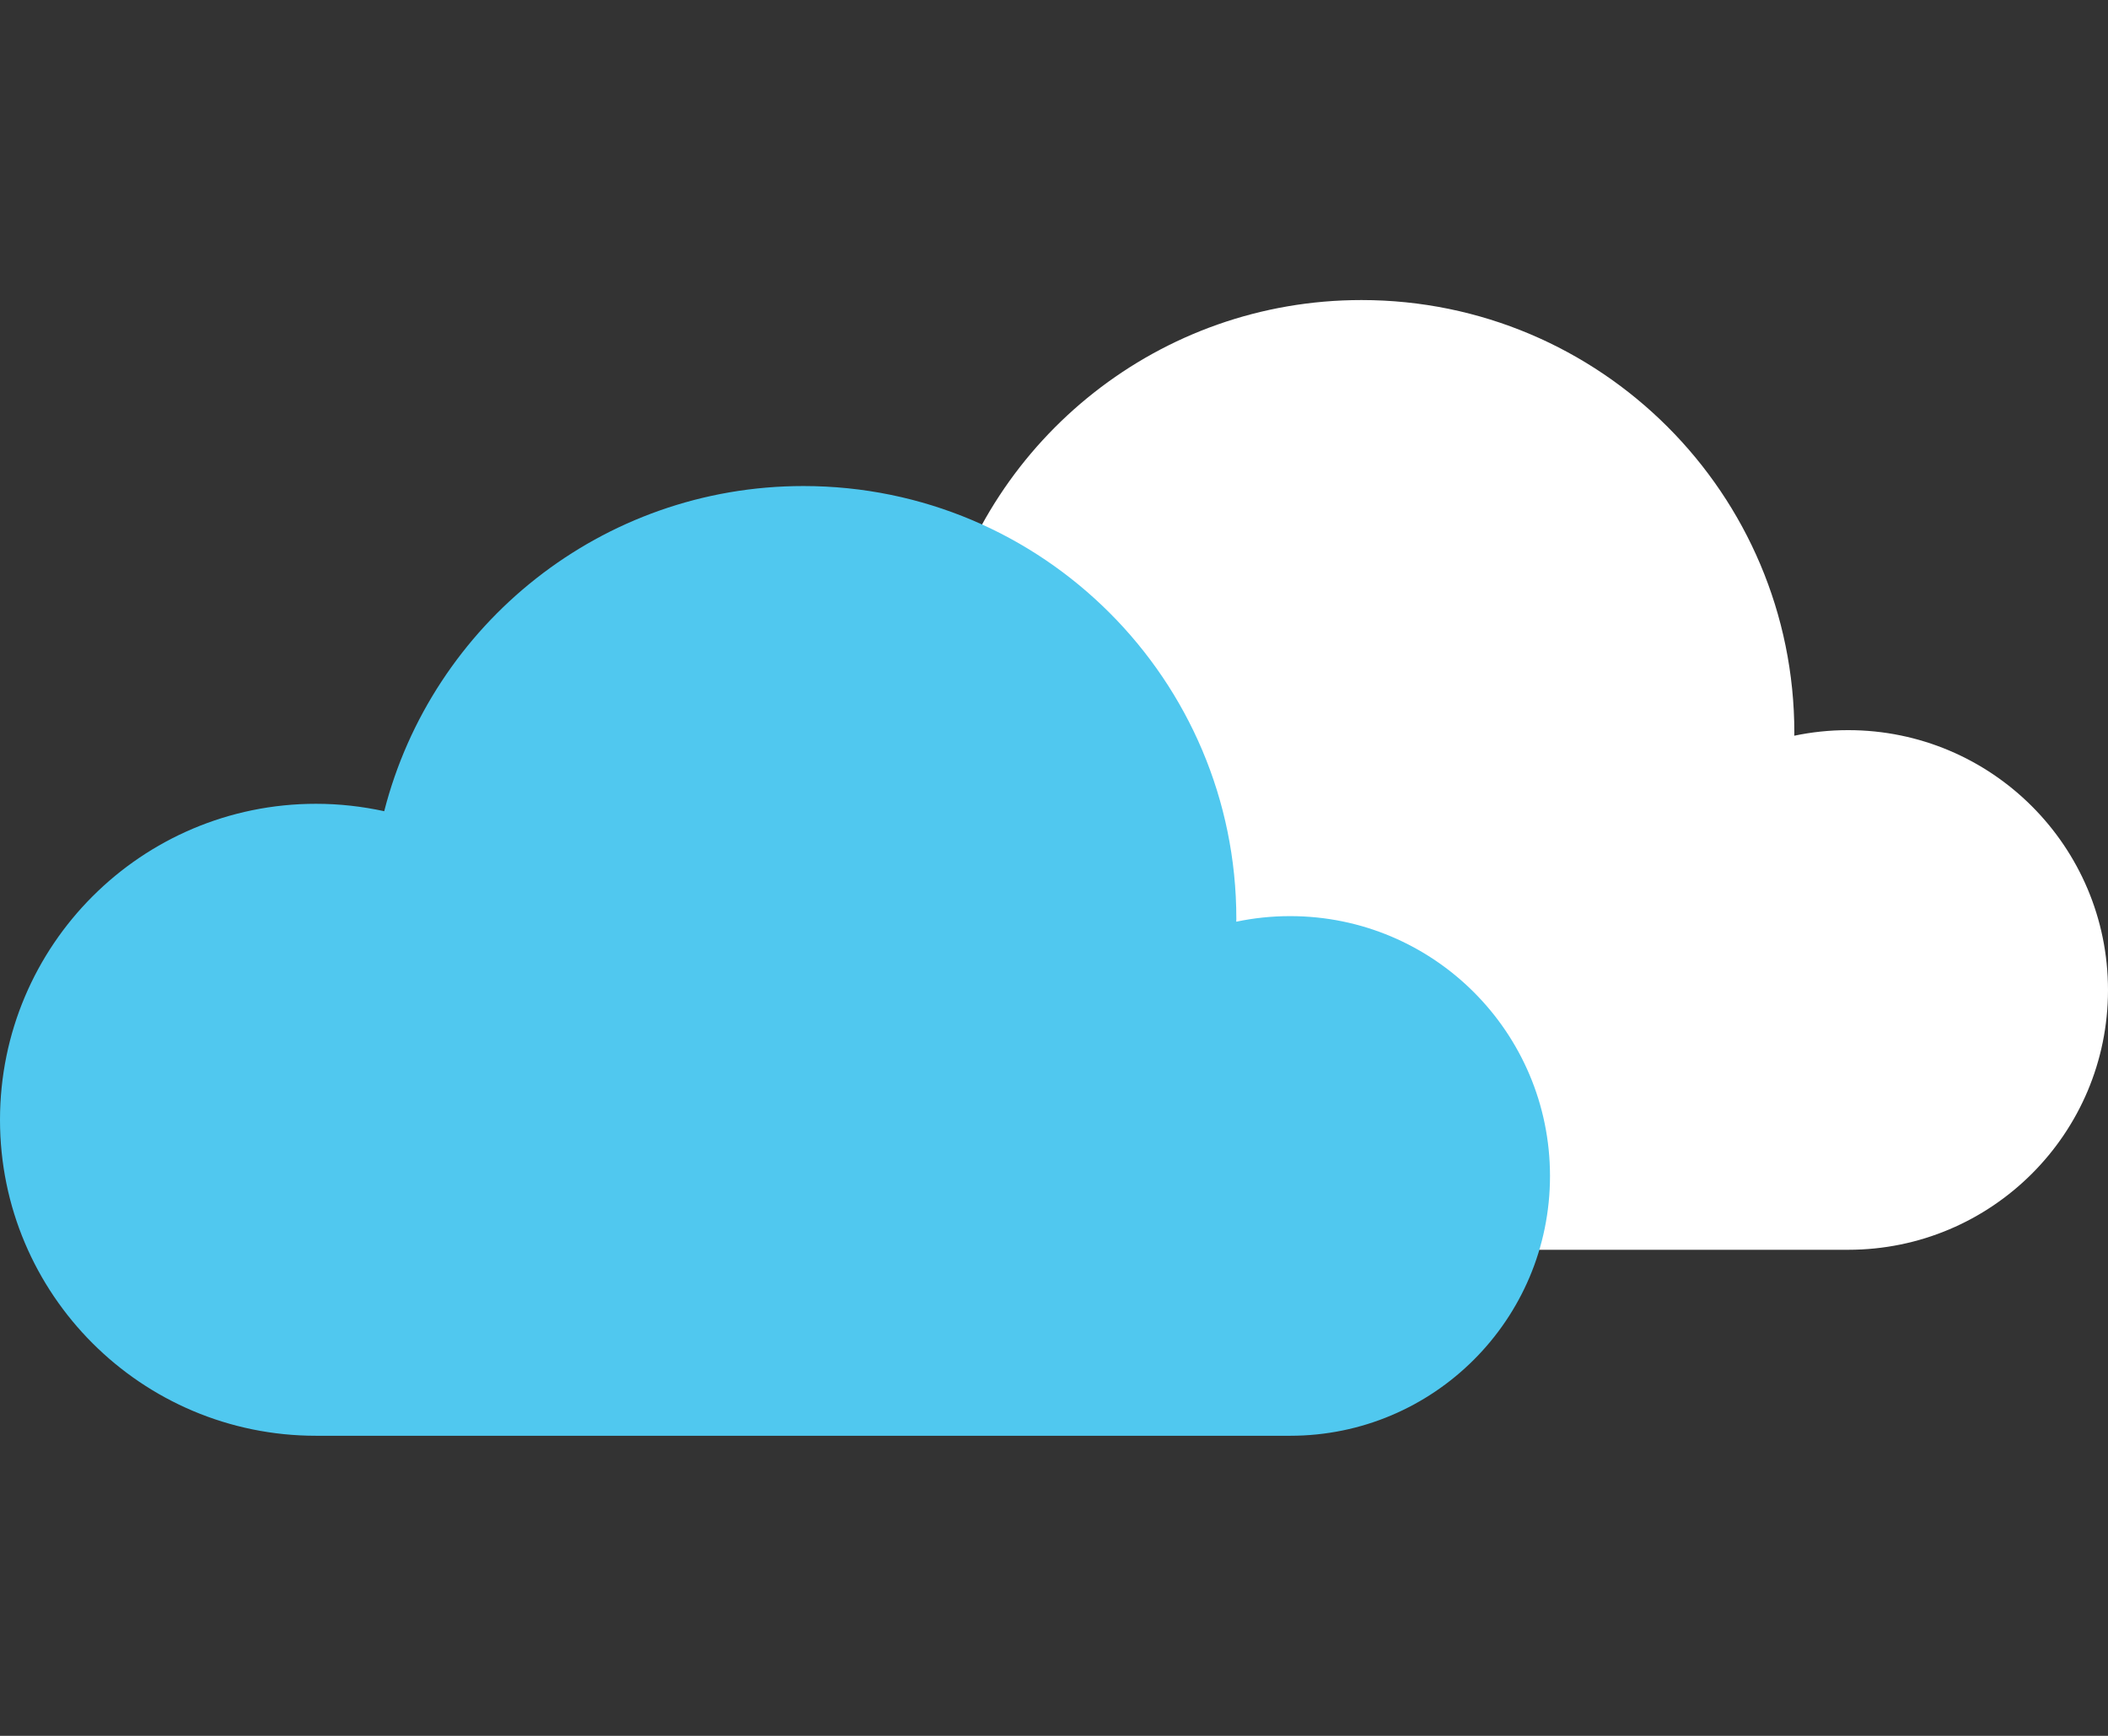<svg width="68" height="56" viewBox="0 0 68 56" fill="none" xmlns="http://www.w3.org/2000/svg">
<rect x="0" y="0" width="68" height="56" fill="#333333" stroke="none"/>
<path d="M59.618 23.555C59.02 23.555 58.441 23.617 57.879 23.735C57.879 23.704 57.882 23.674 57.882 23.644C57.882 15.929 51.629 9.68 43.918 9.68C37.407 9.68 31.935 14.139 30.394 20.17C29.684 20.016 28.949 19.931 28.193 19.931C22.565 19.931 18 24.494 18 30.128C18 35.758 22.565 40.319 28.194 40.319H59.619C64.246 40.319 68 36.569 68 31.939C67.999 27.306 64.246 23.555 59.618 23.555Z" fill="white"/>
<path d="M41.618 29.555C41.02 29.555 40.441 29.617 39.879 29.735C39.879 29.704 39.882 29.674 39.882 29.644C39.882 21.929 33.629 15.68 25.918 15.68C19.407 15.68 13.935 20.139 12.394 26.17C11.684 26.016 10.949 25.931 10.193 25.931C4.565 25.931 0 30.494 0 36.128C0 41.758 4.565 46.319 10.194 46.319H41.619C46.246 46.319 50 42.569 50 37.939C49.999 33.306 46.246 29.555 41.618 29.555Z" fill="#50C8EF"/>
</svg>
